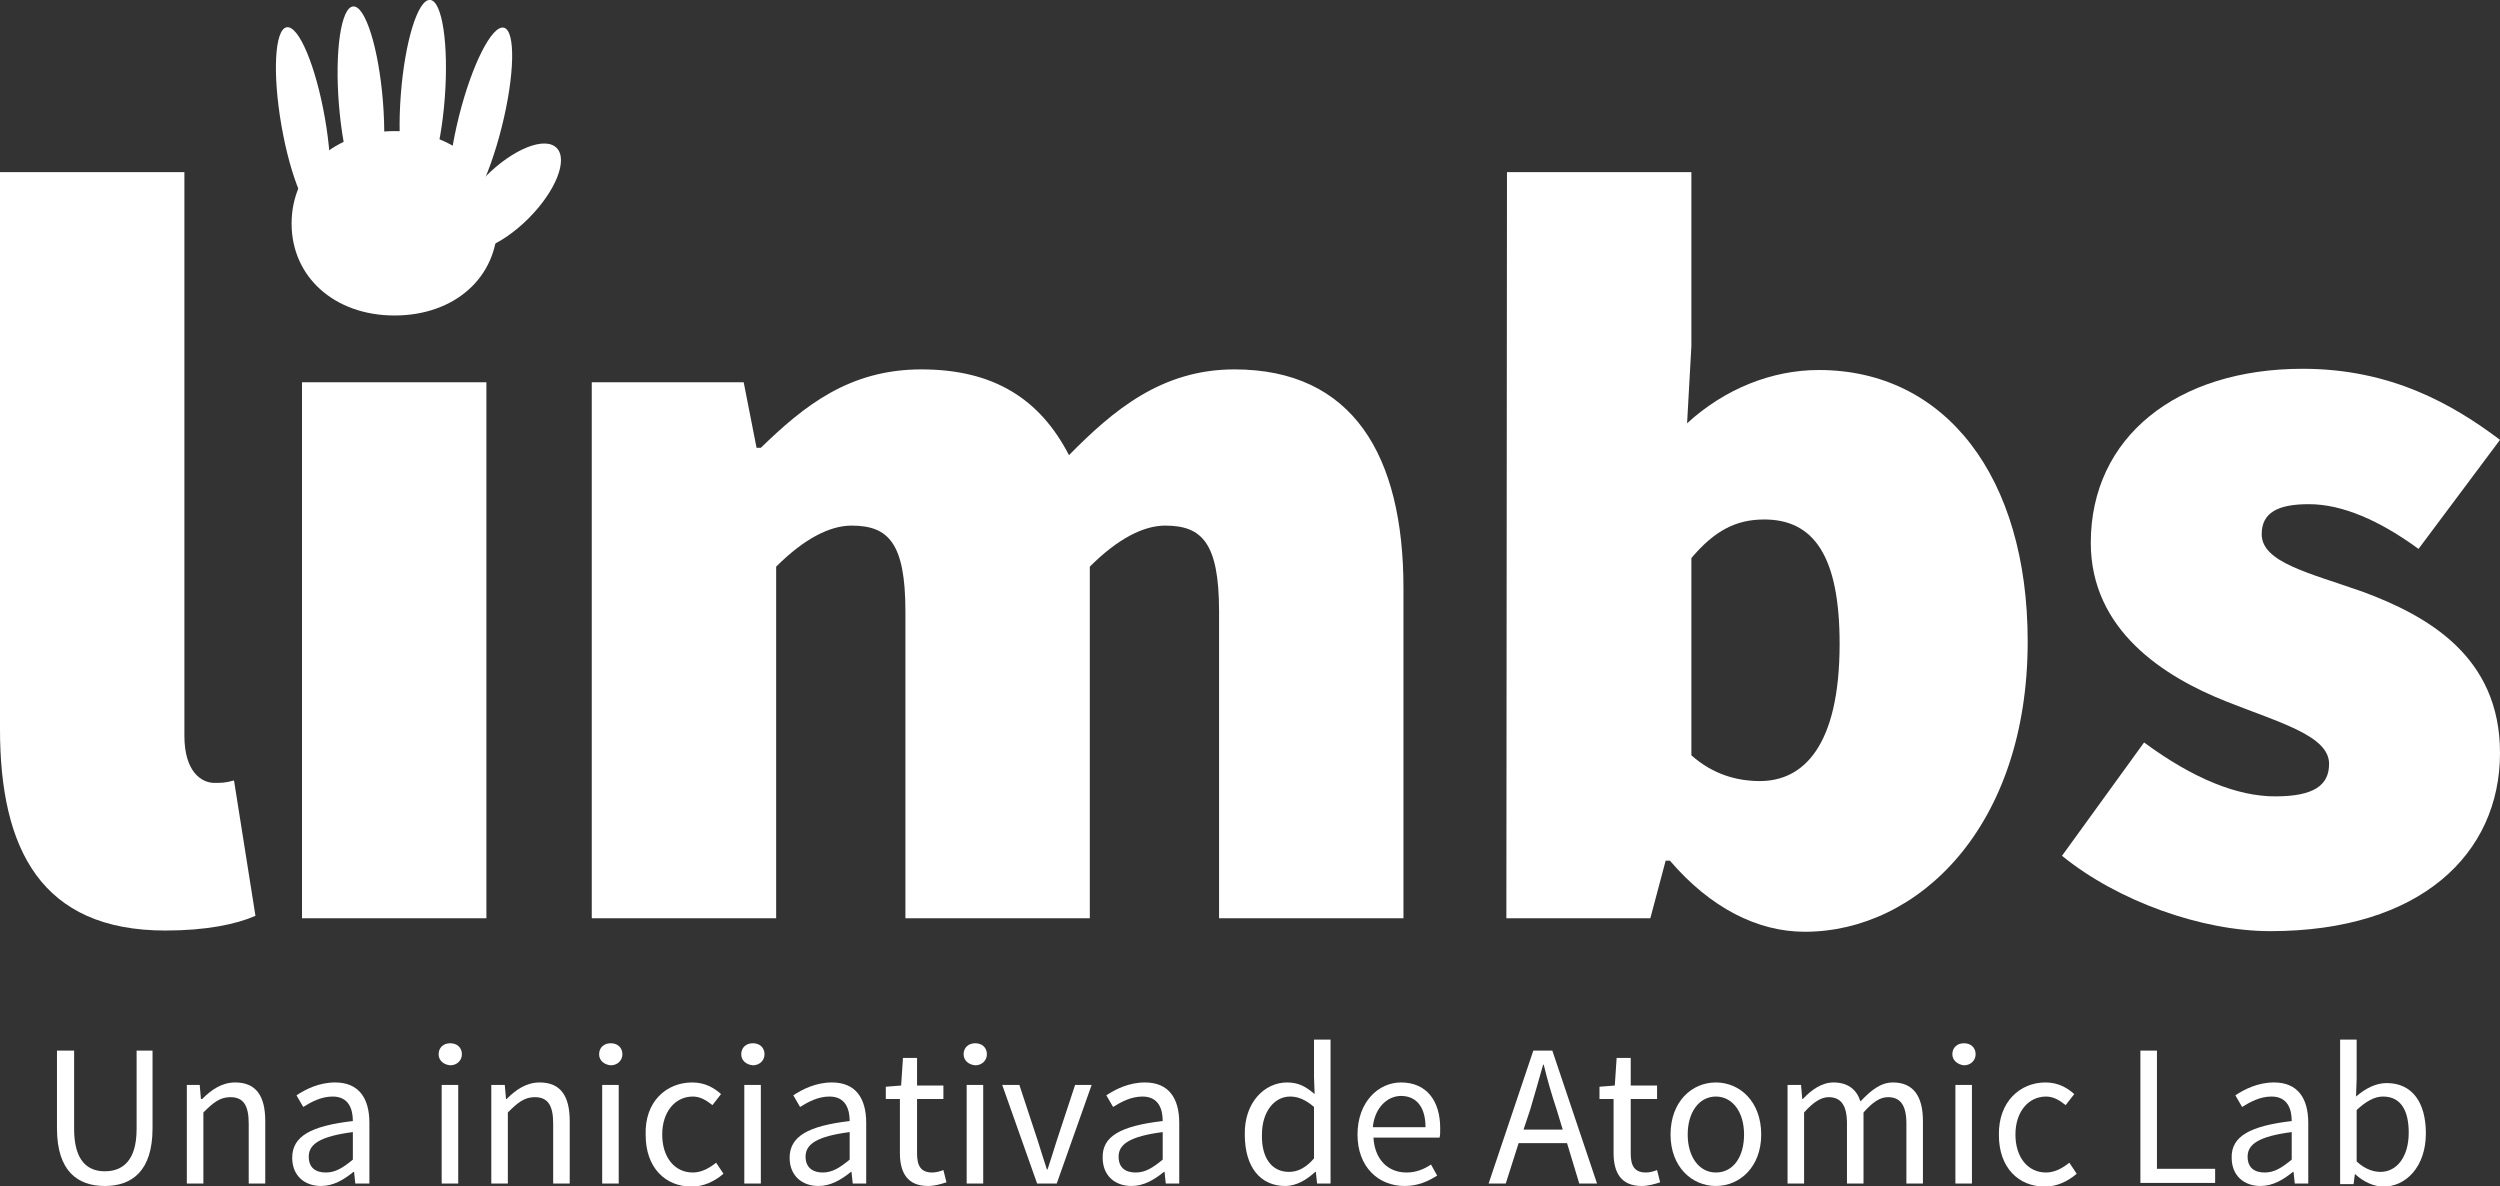 <?xml version="1.0" encoding="utf-8"?>
<!-- Generator: Adobe Illustrator 21.0.2, SVG Export Plug-In . SVG Version: 6.00 Build 0)  -->
<svg version="1.1" id="Capa_1" xmlns="http://www.w3.org/2000/svg" xmlns:xlink="http://www.w3.org/1999/xlink" x="0px" y="0px"
	 viewBox="0 0 408.1 193.6" style="enable-background:new 0 0 408.1 193.6;" xml:space="preserve">
<rect x="0" y="0" width="408.1" height="193.6" fill="#333333" stroke="none"/>
<style type="text/css">
	.st0{fill:#FFFFFF;}
</style>
<g>
	<path class="st0" d="M0,28.1h30.1v92c0,5.9,2.8,7.7,4.9,7.7c1.1,0,1.8,0,3.2-0.4l3.5,22.1c-3.2,1.4-8.1,2.4-14.7,2.4
		c-20.3,0-27-13.3-27-32.9V28.1z"/>
	<path class="st0" d="M47.6,36.5c0-8.8,7-15.1,16.8-15.1s16.8,6.3,16.8,15.1s-7,15-16.8,15S47.6,45.2,47.6,36.5z M49.3,62.4h30.1
		v87.5H49.3V62.4z"/>
	<path class="st0" d="M96.9,62.4h24.5l2.1,10.7h0.7c7-6.8,14.4-12.8,26.2-12.8c11.9,0,19.4,4.9,24.1,14c7.2-7.3,15.1-14,27-14
		c19.3,0,27.6,14,27.6,35.7v53.9H199V99.8c0-11.2-2.8-14-8.8-14c-3.5,0-7.7,2.1-12.3,6.7v57.4h-30.1V99.8c0-11.2-2.8-14-8.8-14
		c-3.5,0-7.7,2.1-12.3,6.7v57.4H96.6V62.4H96.9z"/>
	<path class="st0" d="M246,28.1h30.1v28.4l-0.7,12.6c6.1-5.6,13.8-8.7,21.5-8.7c20.7,0,34.1,17.5,34.1,44.3
		c0,30.3-17.9,47.4-36.4,47.4c-7.7,0-15.4-3.9-22-11.6h-0.7l-2.5,9.4h-23.5L246,28.1L246,28.1z M287.3,127.5c7,0,13-5.6,13-22.4
		c0-14.3-4.2-20.3-12.3-20.3c-4.6,0-8.1,1.8-11.9,6.3v32.2C279.6,126.4,283.5,127.5,287.3,127.5z"/>
	<path class="st0" d="M350,121.2c8,5.9,15.2,8.8,21.4,8.8c6.3,0,8.8-1.8,8.8-5.3c0-4.6-8-6.7-16.8-10.2c-10.1-4-22.1-11.6-22.1-25.9
		c0-17.2,14-28.4,34.6-28.4c14.4,0,24.5,5.8,32.2,11.6l-13.3,17.8c-6.3-4.6-12.4-7.3-17.9-7.3c-5.1,0-7.7,1.4-7.7,4.9
		c0,4.6,7.7,6.3,16.5,9.4c10.5,3.9,22.4,10.5,22.4,26.3c0,16.5-13,29.1-37.5,29.1c-11.2,0-24.9-4.9-34-12.3L350,121.2z"/>
</g>
<ellipse transform="matrix(0.985 -0.172 0.172 0.985 -2.684 8.829)" class="st0" cx="49.5" cy="19.9" rx="3.6" ry="15.7"/>
<ellipse transform="matrix(0.997 -8.050364e-02 8.050364e-02 0.997 -1.159 4.797)" class="st0" cx="58.9" cy="16.8" rx="3.6" ry="15.8"/>
<ellipse transform="matrix(7.577278e-02 -0.997 0.997 7.577278e-02 48.035 83.336)" class="st0" cx="69" cy="15.8" rx="15.8" ry="3.6"/>
<ellipse transform="matrix(0.243 -0.97 0.97 0.243 40.062 91.062)" class="st0" cx="78.4" cy="19.9" rx="15.8" ry="3.6"/>
<ellipse transform="matrix(0.707 -0.707 0.707 0.707 1.495 67.976)" class="st0" cx="82.8" cy="32.2" rx="11.4" ry="4.9"/>
<g>
	<path class="st0" d="M9.3,171.5h2.8v12.8c0,5.2,2.2,6.9,5,6.9c2.9,0,5.2-1.7,5.2-6.9v-12.8h2.6v12.7c0,7-3.4,9.4-7.8,9.4
		s-7.8-2.4-7.8-9.4V171.5z"/>
	<path class="st0" d="M30.4,177.1h2.2l0.2,2.3H33c1.5-1.5,3.2-2.7,5.4-2.7c3.4,0,4.9,2.2,4.9,6.3v10.2h-2.7v-9.8c0-3-0.9-4.3-3-4.3
		c-1.7,0-2.8,0.9-4.4,2.5v11.6h-2.7V177.1z"/>
	<path class="st0" d="M57.6,183c0-2-0.7-4-3.3-4c-1.9,0-3.5,0.9-4.8,1.7l-1.1-1.9c1.5-1,3.7-2.1,6.3-2.1c3.9,0,5.6,2.6,5.6,6.6v9.9
		H58l-0.2-1.9h-0.1c-1.6,1.3-3.3,2.3-5.3,2.3c-2.7,0-4.7-1.7-4.7-4.6C47.7,185.5,50.7,183.8,57.6,183z M53.2,191.4
		c1.6,0,2.8-0.8,4.4-2.1v-4.5c-5.4,0.7-7.2,2-7.2,4C50.4,190.7,51.6,191.4,53.2,191.4z"/>
	<path class="st0" d="M71.6,172.1c0-1.1,0.8-1.8,1.9-1.8c1.1,0,1.9,0.7,1.9,1.8c0,1-0.8,1.8-1.9,1.8
		C72.4,173.8,71.6,173.1,71.6,172.1z M72.1,177.1h2.7v16.1h-2.7V177.1z"/>
	<path class="st0" d="M80.2,177.1h2.2l0.2,2.3h0.1c1.5-1.5,3.2-2.7,5.4-2.7c3.4,0,4.9,2.2,4.9,6.3v10.2h-2.7v-9.8c0-3-0.9-4.3-3-4.3
		c-1.7,0-2.8,0.9-4.4,2.5v11.6h-2.7V177.1z"/>
	<path class="st0" d="M97.8,172.1c0-1.1,0.8-1.8,1.9-1.8c1.1,0,1.9,0.7,1.9,1.8c0,1-0.8,1.8-1.9,1.8
		C98.6,173.8,97.8,173.1,97.8,172.1z M98.3,177.1h2.7v16.1h-2.7V177.1z"/>
	<path class="st0" d="M113,176.7c2.1,0,3.6,0.9,4.7,1.9l-1.4,1.8c-1-0.8-2-1.4-3.2-1.4c-2.9,0-5,2.5-5,6.2c0,3.7,2,6.2,5,6.2
		c1.5,0,2.8-0.8,3.8-1.6l1.2,1.8c-1.5,1.3-3.3,2.1-5.2,2.1c-4.3,0-7.5-3.1-7.5-8.4C105.2,179.8,108.8,176.7,113,176.7z"/>
	<path class="st0" d="M121,172.1c0-1.1,0.8-1.8,1.9-1.8c1.1,0,1.9,0.7,1.9,1.8c0,1-0.8,1.8-1.9,1.8C121.8,173.8,121,173.1,121,172.1
		z M121.5,177.1h2.7v16.1h-2.7V177.1z"/>
	<path class="st0" d="M138.7,183c0-2-0.7-4-3.3-4c-1.9,0-3.5,0.9-4.8,1.7l-1.1-1.9c1.5-1,3.7-2.1,6.3-2.1c3.9,0,5.6,2.6,5.6,6.6v9.9
		h-2.2l-0.2-1.9h-0.1c-1.6,1.3-3.3,2.3-5.3,2.3c-2.7,0-4.7-1.7-4.7-4.6C128.9,185.5,131.9,183.8,138.7,183z M134.3,191.4
		c1.6,0,2.8-0.8,4.4-2.1v-4.5c-5.4,0.7-7.2,2-7.2,4C131.5,190.7,132.8,191.4,134.3,191.4z"/>
	<path class="st0" d="M147,179.4h-2.4v-2l2.5-0.2l0.3-4.5h2.3v4.5h4.3v2.2h-4.3v8.9c0,2,0.6,3.1,2.5,3.1c0.6,0,1.3-0.2,1.8-0.4
		l0.5,2c-0.9,0.3-2,0.6-3,0.6c-3.4,0-4.6-2.2-4.6-5.4V179.4z"/>
	<path class="st0" d="M157.3,172.1c0-1.1,0.8-1.8,1.9-1.8c1.1,0,1.9,0.7,1.9,1.8c0,1-0.8,1.8-1.9,1.8
		C158.1,173.8,157.3,173.1,157.3,172.1z M157.8,177.1h2.7v16.1h-2.7V177.1z"/>
	<path class="st0" d="M163.6,177.1h2.8l3,9.1c0.5,1.6,1,3.2,1.5,4.7h0.1c0.5-1.5,1-3.1,1.5-4.7l3-9.1h2.7l-5.7,16.1h-3.2
		L163.6,177.1z"/>
	<path class="st0" d="M189.8,183c0-2-0.7-4-3.3-4c-1.9,0-3.5,0.9-4.8,1.7l-1.1-1.9c1.5-1,3.7-2.1,6.3-2.1c3.9,0,5.6,2.6,5.6,6.6v9.9
		h-2.2l-0.2-1.9h-0.1c-1.6,1.3-3.3,2.3-5.3,2.3c-2.7,0-4.7-1.7-4.7-4.6C179.9,185.5,182.9,183.8,189.8,183z M185.4,191.4
		c1.6,0,2.8-0.8,4.4-2.1v-4.5c-5.4,0.7-7.2,2-7.2,4C182.6,190.7,183.8,191.4,185.4,191.4z"/>
	<path class="st0" d="M210.1,176.7c1.9,0,3.1,0.7,4.5,1.9l-0.1-2.7v-6.2h2.7v23.5H215l-0.2-1.9h-0.1c-1.3,1.2-3,2.3-4.9,2.3
		c-4,0-6.6-3-6.6-8.4C203.1,180,206.4,176.7,210.1,176.7z M210.4,191.3c1.5,0,2.8-0.7,4.1-2.2v-8.4c-1.4-1.2-2.6-1.7-3.9-1.7
		c-2.6,0-4.6,2.5-4.6,6.2C205.9,189,207.6,191.3,210.4,191.3z"/>
	<path class="st0" d="M228.7,176.7c4.1,0,6.4,2.9,6.4,7.5c0,0.6,0,1.1-0.1,1.5h-10.8c0.2,3.5,2.3,5.7,5.4,5.7c1.5,0,2.8-0.5,4-1.3
		l1,1.8c-1.4,0.9-3.1,1.7-5.3,1.7c-4.3,0-7.7-3.1-7.7-8.4S225,176.7,228.7,176.7z M232.7,184c0-3.3-1.5-5.1-4-5.1
		c-2.2,0-4.3,1.9-4.6,5.1H232.7z"/>
	<path class="st0" d="M255.8,186.6h-7.9l-2.1,6.6H243l7.3-21.7h3.1l7.3,21.7h-2.9L255.8,186.6z M255.1,184.4l-1-3.3
		c-0.8-2.4-1.5-4.8-2.1-7.3h-0.1c-0.7,2.5-1.4,4.9-2.1,7.3l-1.1,3.3H255.1z"/>
	<path class="st0" d="M263.5,179.4h-2.4v-2l2.5-0.2l0.3-4.5h2.3v4.5h4.3v2.2h-4.3v8.9c0,2,0.6,3.1,2.5,3.1c0.6,0,1.3-0.2,1.8-0.4
		l0.5,2c-0.9,0.3-2,0.6-3,0.6c-3.4,0-4.6-2.2-4.6-5.4V179.4z"/>
	<path class="st0" d="M280.1,176.7c3.9,0,7.4,3.1,7.4,8.5c0,5.3-3.5,8.4-7.4,8.4s-7.4-3.1-7.4-8.4
		C272.7,179.8,276.2,176.7,280.1,176.7z M280.1,191.4c2.8,0,4.6-2.5,4.6-6.2c0-3.7-1.9-6.2-4.6-6.2c-2.7,0-4.6,2.5-4.6,6.2
		C275.5,188.9,277.4,191.4,280.1,191.4z"/>
	<path class="st0" d="M291.8,177.1h2.2l0.2,2.3h0.1c1.4-1.5,3.1-2.7,5-2.7c2.4,0,3.8,1.2,4.4,3.1c1.7-1.8,3.3-3.1,5.3-3.1
		c3.3,0,4.9,2.2,4.9,6.3v10.2h-2.7v-9.8c0-3-1-4.3-3-4.3c-1.3,0-2.5,0.8-4,2.5v11.6h-2.7v-9.8c0-3-1-4.3-3-4.3c-1.2,0-2.5,0.8-4,2.5
		v11.6h-2.7V177.1z"/>
	<path class="st0" d="M318.7,172.1c0-1.1,0.8-1.8,1.9-1.8c1.1,0,1.9,0.7,1.9,1.8c0,1-0.8,1.8-1.9,1.8
		C319.6,173.8,318.7,173.1,318.7,172.1z M319.2,177.1h2.7v16.1h-2.7V177.1z"/>
	<path class="st0" d="M333.9,176.7c2.1,0,3.6,0.9,4.7,1.9l-1.4,1.8c-1-0.8-2-1.4-3.2-1.4c-2.9,0-5,2.5-5,6.2c0,3.7,2,6.2,5,6.2
		c1.5,0,2.8-0.8,3.8-1.6l1.2,1.8c-1.5,1.3-3.3,2.1-5.2,2.1c-4.3,0-7.5-3.1-7.5-8.4C326.2,179.8,329.8,176.7,333.9,176.7z"/>
	<path class="st0" d="M349.3,171.5h2.8v19.3h9.5v2.3h-12.2V171.5z"/>
	<path class="st0" d="M374.1,183c0-2-0.7-4-3.3-4c-1.9,0-3.5,0.9-4.8,1.7l-1.1-1.9c1.5-1,3.7-2.1,6.3-2.1c3.9,0,5.6,2.6,5.6,6.6v9.9
		h-2.2l-0.2-1.9h-0.1c-1.6,1.3-3.3,2.3-5.3,2.3c-2.7,0-4.7-1.7-4.7-4.6C364.2,185.5,367.3,183.8,374.1,183z M369.7,191.4
		c1.6,0,2.8-0.8,4.4-2.1v-4.5c-5.4,0.7-7.2,2-7.2,4C366.9,190.7,368.1,191.4,369.7,191.4z"/>
	<path class="st0" d="M382,169.7h2.7v6.4l-0.1,2.9c1.5-1.3,3.2-2.2,5-2.2c4.2,0,6.4,3.2,6.4,8.2c0,5.5-3.3,8.7-6.9,8.7
		c-1.5,0-3.2-0.7-4.6-2h-0.1l-0.2,1.6H382V169.7z M388.6,191.3c2.6,0,4.6-2.4,4.6-6.4c0-3.5-1.2-5.9-4.2-5.9c-1.4,0-2.8,0.8-4.3,2.2
		v8.4C386.1,190.9,387.5,191.3,388.6,191.3z"/>
</g>
</svg>
